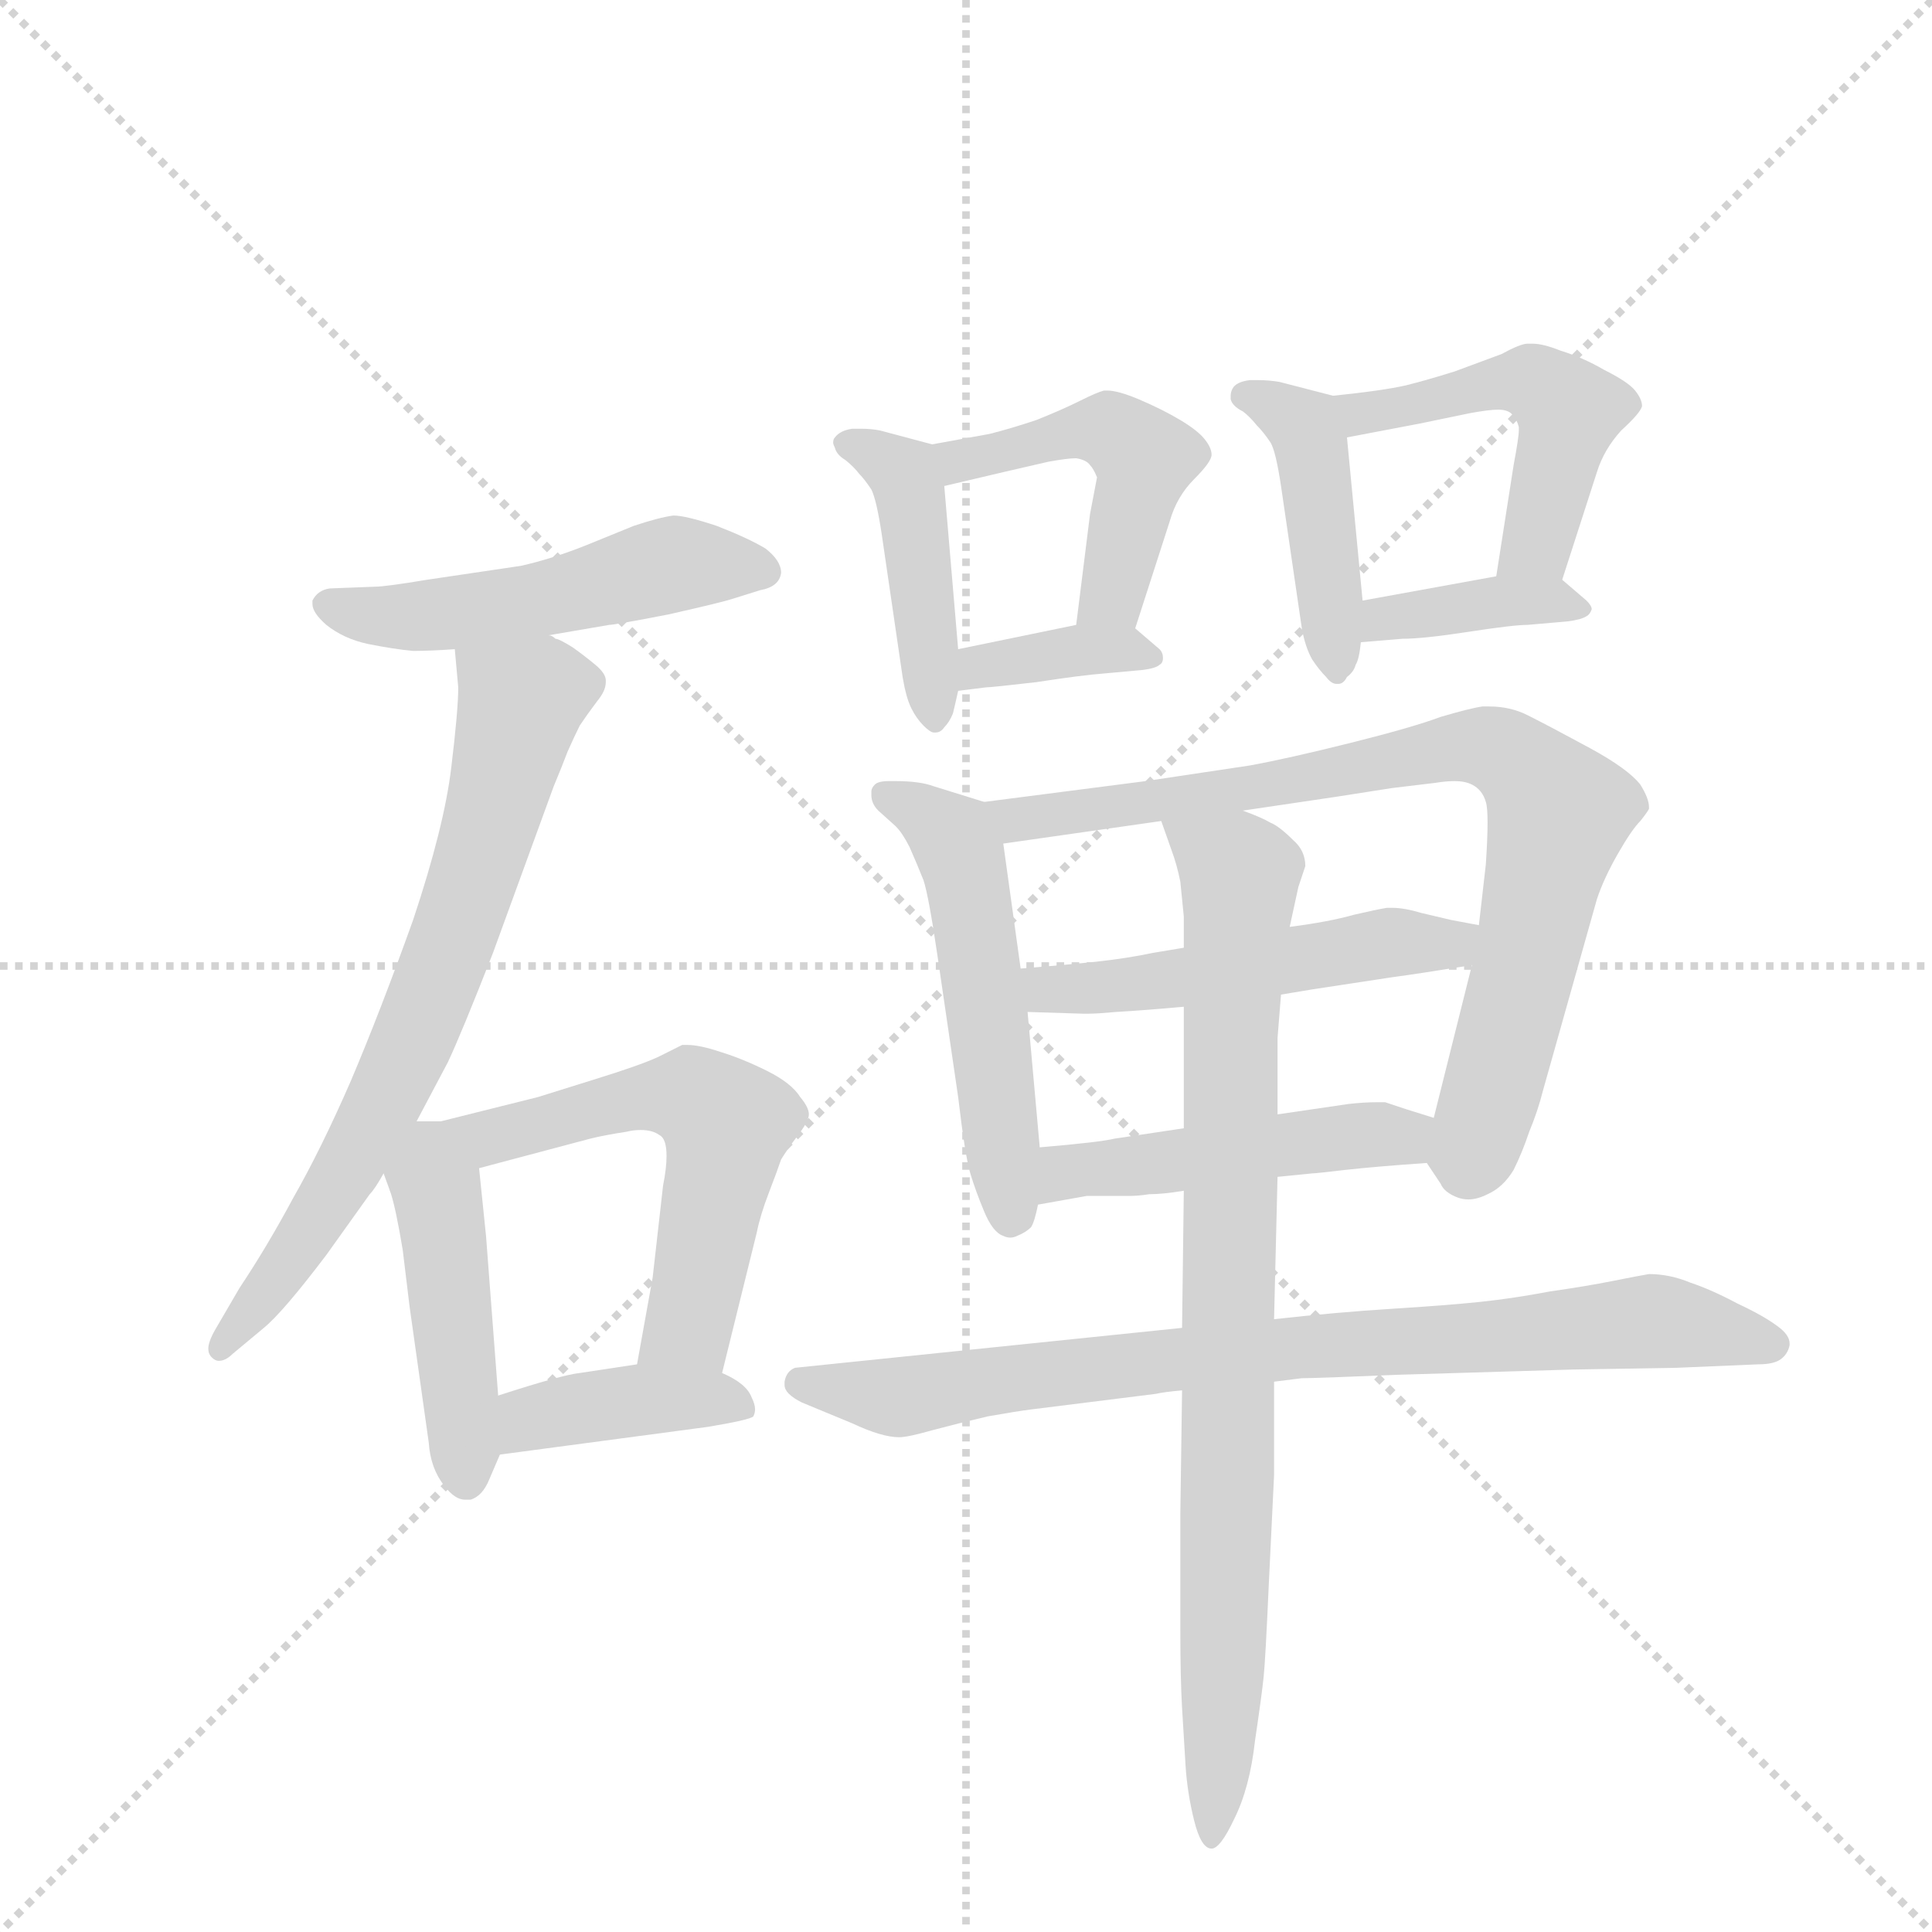 <svg version="1.1" viewBox="0 0 1024 1024" xmlns="http://www.w3.org/2000/svg">
  <g stroke="lightgray" stroke-dasharray="1,1" stroke-width="1" transform="scale(4, 4)">
    <line x1="0" y1="0" x2="256" y2="256"></line>
    <line x1="256" y1="0" x2="0" y2="256"></line>
    <line x1="128" y1="0" x2="128" y2="256"></line>
    <line x1="0" y1="128" x2="256" y2="128"></line>
  </g>
  <g transform="scale(0.92, -0.92) translate(60, -900)">
    <style type="text/css">
      
        @keyframes keyframes0 {
          from {
            stroke: blue;
            stroke-dashoffset: 512;
            stroke-width: 128;
          }
          63% {
            animation-timing-function: step-end;
            stroke: blue;
            stroke-dashoffset: 0;
            stroke-width: 128;
          }
          to {
            stroke: black;
            stroke-width: 1024;
          }
        }
        #make-me-a-hanzi-animation-0 {
          animation: keyframes0 0.667s both;
          animation-delay: 0s;
          animation-timing-function: linear;
        }
      
        @keyframes keyframes1 {
          from {
            stroke: blue;
            stroke-dashoffset: 712;
            stroke-width: 128;
          }
          70% {
            animation-timing-function: step-end;
            stroke: blue;
            stroke-dashoffset: 0;
            stroke-width: 128;
          }
          to {
            stroke: black;
            stroke-width: 1024;
          }
        }
        #make-me-a-hanzi-animation-1 {
          animation: keyframes1 0.829s both;
          animation-delay: 0.667s;
          animation-timing-function: linear;
        }
      
        @keyframes keyframes2 {
          from {
            stroke: blue;
            stroke-dashoffset: 437;
            stroke-width: 128;
          }
          59% {
            animation-timing-function: step-end;
            stroke: blue;
            stroke-dashoffset: 0;
            stroke-width: 128;
          }
          to {
            stroke: black;
            stroke-width: 1024;
          }
        }
        #make-me-a-hanzi-animation-2 {
          animation: keyframes2 0.606s both;
          animation-delay: 1.496s;
          animation-timing-function: linear;
        }
      
        @keyframes keyframes3 {
          from {
            stroke: blue;
            stroke-dashoffset: 605;
            stroke-width: 128;
          }
          66% {
            animation-timing-function: step-end;
            stroke: blue;
            stroke-dashoffset: 0;
            stroke-width: 128;
          }
          to {
            stroke: black;
            stroke-width: 1024;
          }
        }
        #make-me-a-hanzi-animation-3 {
          animation: keyframes3 0.742s both;
          animation-delay: 2.102s;
          animation-timing-function: linear;
        }
      
        @keyframes keyframes4 {
          from {
            stroke: blue;
            stroke-dashoffset: 400;
            stroke-width: 128;
          }
          57% {
            animation-timing-function: step-end;
            stroke: blue;
            stroke-dashoffset: 0;
            stroke-width: 128;
          }
          to {
            stroke: black;
            stroke-width: 1024;
          }
        }
        #make-me-a-hanzi-animation-4 {
          animation: keyframes4 0.576s both;
          animation-delay: 2.844s;
          animation-timing-function: linear;
        }
      
        @keyframes keyframes5 {
          from {
            stroke: blue;
            stroke-dashoffset: 439;
            stroke-width: 128;
          }
          59% {
            animation-timing-function: step-end;
            stroke: blue;
            stroke-dashoffset: 0;
            stroke-width: 128;
          }
          to {
            stroke: black;
            stroke-width: 1024;
          }
        }
        #make-me-a-hanzi-animation-5 {
          animation: keyframes5 0.607s both;
          animation-delay: 3.42s;
          animation-timing-function: linear;
        }
      
        @keyframes keyframes6 {
          from {
            stroke: blue;
            stroke-dashoffset: 478;
            stroke-width: 128;
          }
          61% {
            animation-timing-function: step-end;
            stroke: blue;
            stroke-dashoffset: 0;
            stroke-width: 128;
          }
          to {
            stroke: black;
            stroke-width: 1024;
          }
        }
        #make-me-a-hanzi-animation-6 {
          animation: keyframes6 0.639s both;
          animation-delay: 4.027s;
          animation-timing-function: linear;
        }
      
        @keyframes keyframes7 {
          from {
            stroke: blue;
            stroke-dashoffset: 368;
            stroke-width: 128;
          }
          55% {
            animation-timing-function: step-end;
            stroke: blue;
            stroke-dashoffset: 0;
            stroke-width: 128;
          }
          to {
            stroke: black;
            stroke-width: 1024;
          }
        }
        #make-me-a-hanzi-animation-7 {
          animation: keyframes7 0.549s both;
          animation-delay: 4.666s;
          animation-timing-function: linear;
        }
      
        @keyframes keyframes8 {
          from {
            stroke: blue;
            stroke-dashoffset: 438;
            stroke-width: 128;
          }
          59% {
            animation-timing-function: step-end;
            stroke: blue;
            stroke-dashoffset: 0;
            stroke-width: 128;
          }
          to {
            stroke: black;
            stroke-width: 1024;
          }
        }
        #make-me-a-hanzi-animation-8 {
          animation: keyframes8 0.606s both;
          animation-delay: 5.215s;
          animation-timing-function: linear;
        }
      
        @keyframes keyframes9 {
          from {
            stroke: blue;
            stroke-dashoffset: 489;
            stroke-width: 128;
          }
          61% {
            animation-timing-function: step-end;
            stroke: blue;
            stroke-dashoffset: 0;
            stroke-width: 128;
          }
          to {
            stroke: black;
            stroke-width: 1024;
          }
        }
        #make-me-a-hanzi-animation-9 {
          animation: keyframes9 0.648s both;
          animation-delay: 5.822s;
          animation-timing-function: linear;
        }
      
        @keyframes keyframes10 {
          from {
            stroke: blue;
            stroke-dashoffset: 382;
            stroke-width: 128;
          }
          55% {
            animation-timing-function: step-end;
            stroke: blue;
            stroke-dashoffset: 0;
            stroke-width: 128;
          }
          to {
            stroke: black;
            stroke-width: 1024;
          }
        }
        #make-me-a-hanzi-animation-10 {
          animation: keyframes10 0.561s both;
          animation-delay: 6.47s;
          animation-timing-function: linear;
        }
      
        @keyframes keyframes11 {
          from {
            stroke: blue;
            stroke-dashoffset: 527;
            stroke-width: 128;
          }
          63% {
            animation-timing-function: step-end;
            stroke: blue;
            stroke-dashoffset: 0;
            stroke-width: 128;
          }
          to {
            stroke: black;
            stroke-width: 1024;
          }
        }
        #make-me-a-hanzi-animation-11 {
          animation: keyframes11 0.679s both;
          animation-delay: 7.031s;
          animation-timing-function: linear;
        }
      
        @keyframes keyframes12 {
          from {
            stroke: blue;
            stroke-dashoffset: 812;
            stroke-width: 128;
          }
          73% {
            animation-timing-function: step-end;
            stroke: blue;
            stroke-dashoffset: 0;
            stroke-width: 128;
          }
          to {
            stroke: black;
            stroke-width: 1024;
          }
        }
        #make-me-a-hanzi-animation-12 {
          animation: keyframes12 0.911s both;
          animation-delay: 7.709s;
          animation-timing-function: linear;
        }
      
        @keyframes keyframes13 {
          from {
            stroke: blue;
            stroke-dashoffset: 514;
            stroke-width: 128;
          }
          63% {
            animation-timing-function: step-end;
            stroke: blue;
            stroke-dashoffset: 0;
            stroke-width: 128;
          }
          to {
            stroke: black;
            stroke-width: 1024;
          }
        }
        #make-me-a-hanzi-animation-13 {
          animation: keyframes13 0.668s both;
          animation-delay: 8.62s;
          animation-timing-function: linear;
        }
      
        @keyframes keyframes14 {
          from {
            stroke: blue;
            stroke-dashoffset: 480;
            stroke-width: 128;
          }
          61% {
            animation-timing-function: step-end;
            stroke: blue;
            stroke-dashoffset: 0;
            stroke-width: 128;
          }
          to {
            stroke: black;
            stroke-width: 1024;
          }
        }
        #make-me-a-hanzi-animation-14 {
          animation: keyframes14 0.641s both;
          animation-delay: 9.289s;
          animation-timing-function: linear;
        }
      
        @keyframes keyframes15 {
          from {
            stroke: blue;
            stroke-dashoffset: 819;
            stroke-width: 128;
          }
          73% {
            animation-timing-function: step-end;
            stroke: blue;
            stroke-dashoffset: 0;
            stroke-width: 128;
          }
          to {
            stroke: black;
            stroke-width: 1024;
          }
        }
        #make-me-a-hanzi-animation-15 {
          animation: keyframes15 0.917s both;
          animation-delay: 9.929s;
          animation-timing-function: linear;
        }
      
        @keyframes keyframes16 {
          from {
            stroke: blue;
            stroke-dashoffset: 858;
            stroke-width: 128;
          }
          74% {
            animation-timing-function: step-end;
            stroke: blue;
            stroke-dashoffset: 0;
            stroke-width: 128;
          }
          to {
            stroke: black;
            stroke-width: 1024;
          }
        }
        #make-me-a-hanzi-animation-16 {
          animation: keyframes16 0.948s both;
          animation-delay: 10.846s;
          animation-timing-function: linear;
        }
      
    </style>
    
      <path d="M 256 534 L 291 540 Q 294 540 325 546 Q 356 553 362 555 L 378 560 Q 389 562 390 570 Q 390 577 381 584 Q 371 590 353 597 Q 335 603 328 603 Q 320 602 305 597 L 278 586 Q 258 578 240 574 L 186 566 Q 162 562 156 562 L 130 561 Q 123 560 120 554 L 120 552 Q 120 547 128 540 Q 138 532 152 529 Q 167 526 178 525 Q 188 525 202 526 L 256 534 Z" fill="lightgray"></path>
    
      <path d="M 180 254 L 198 288 Q 206 305 224 351 L 259 447 Q 264 459 267 467 Q 271 476 274 482 Q 278 488 284 496 Q 289 502 289 507 L 289 508 Q 289 512 283 517 Q 277 522 270 527 Q 262 532 260 532 Q 258 534 256 534 C 229 547 199 556 202 526 L 204 504 Q 204 491 200 458 Q 196 424 178 370 Q 159 317 142 277 Q 125 238 109 210 Q 94 182 78 158 L 64 134 Q 60 127 60 123 Q 60 120 62 118 Q 64 116 66 116 Q 70 116 74 120 L 92 135 Q 103 144 128 177 L 153 212 Q 156 215 161 224 L 180 254 Z" fill="lightgray"></path>
    
      <path d="M 165 213 Q 168 204 172 180 L 176 147 L 187 69 Q 188 54 196 44 Q 202 36 208 36 L 211 36 Q 218 38 222 48 L 228 62 L 227 96 L 220 188 L 216 227 C 213 257 157 242 165 213 Z" fill="lightgray"></path>
    
      <path d="M 161 224 L 165 213 C 165 213 187 219 216 227 L 280 244 Q 288 246 301 248 Q 305 249 309 249 Q 316 249 320 246 Q 324 244 324 234 Q 324 227 322 217 L 316 164 L 307 114 C 302 84 349 80 356 109 L 376 190 Q 378 200 383 213 Q 388 226 390 232 Q 393 237 399 245 Q 406 254 406 258 Q 406 262 401 268 Q 396 276 382 283 Q 368 290 355 294 Q 343 298 336 298 L 333 298 L 319 291 Q 308 286 282 278 L 250 268 L 194 254 L 180 254 C 150 254 150 252 161 224 Z" fill="lightgray"></path>
    
      <path d="M 228 62 L 348 78 Q 372 82 374 84 Q 375 86 375 88 Q 375 91 373 95 Q 370 103 356 109 L 307 114 L 274 109 Q 264 108 227 96 C 198 87 198 58 228 62 Z" fill="lightgray"></path>
    
      <path d="M 477 644 L 447 652 Q 442 653 436 653 L 431 653 Q 424 652 421 648 Q 420 647 420 645 Q 420 644 421 642 Q 422 638 427 635 Q 432 631 435 627 Q 438 624 442 618 Q 445 612 448 592 L 460 510 Q 462 498 465 492 Q 468 486 472 482 Q 476 478 478 478 L 479 478 Q 482 478 484 481 Q 487 484 489 489 Q 490 493 492 502 L 492 526 L 484 620 C 482 643 482 643 477 644 Z" fill="lightgray"></path>
    
      <path d="M 594 538 L 614 600 Q 618 614 628 624 Q 638 634 638 638 Q 638 642 634 647 Q 630 652 620 658 Q 610 664 596 670 Q 584 675 578 675 L 576 675 Q 572 674 562 669 Q 552 664 537 658 Q 522 653 510 650 L 477 644 C 447 639 455 613 484 620 L 518 628 L 544 634 Q 555 636 560 636 Q 566 635 568 632 Q 570 630 572 625 L 568 604 L 560 540 C 556 510 585 509 594 538 Z" fill="lightgray"></path>
    
      <path d="M 492 502 L 508 504 Q 511 504 537 507 Q 563 511 576 512 L 598 514 Q 606 515 608 517 Q 610 518 610 521 Q 610 524 608 526 L 594 538 C 586 545 586 545 560 540 L 492 526 C 463 520 462 498 492 502 Z" fill="lightgray"></path>
    
      <path d="M 708 672 L 677 680 Q 671 681 665 681 L 660 681 Q 652 680 650 676 Q 649 674 649 672 L 649 670 Q 650 666 656 663 Q 660 660 664 655 Q 668 651 672 645 Q 675 640 678 620 L 690 538 Q 692 527 696 520 Q 700 514 704 510 Q 707 506 710 506 L 711 506 Q 714 506 716 510 Q 720 513 721 517 Q 723 520 724 530 L 725 554 L 716 648 C 714 670 714 670 708 672 Z" fill="lightgray"></path>
    
      <path d="M 840 566 L 860 628 Q 864 641 874 652 Q 885 662 886 666 Q 886 670 882 675 Q 878 680 864 687 Q 852 694 839 698 Q 829 702 823 702 L 820 702 Q 816 702 805 696 L 778 686 Q 762 681 750 678 Q 737 675 708 672 C 678 669 687 642 716 648 L 758 656 L 787 662 Q 798 664 803 664 Q 810 664 812 660 Q 814 658 815 654 L 815 652 Q 815 648 812 632 L 802 568 C 797 538 831 537 840 566 Z" fill="lightgray"></path>
    
      <path d="M 724 530 L 748 532 Q 760 532 786 536 Q 812 540 820 540 L 843 542 Q 851 543 854 545 Q 856 546 857 549 Q 857 551 854 554 L 840 566 C 831 573 831 573 802 568 L 725 554 C 695 549 694 528 724 530 Z" fill="lightgray"></path>
    
      <path d="M 507 438 L 478 447 Q 470 450 456 450 L 452 450 Q 446 450 444 448 Q 442 446 442 444 L 442 442 Q 442 437 446 433 L 456 424 Q 460 420 464 412 Q 468 403 472 393 Q 475 384 480 350 L 492 268 Q 496 234 499 224 Q 502 214 507 202 Q 512 190 518 188 Q 520 187 522 187 Q 524 187 526 188 Q 531 190 534 193 Q 536 196 538 206 L 539 239 L 532 317 L 528 342 L 518 414 C 515 436 515 436 507 438 Z" fill="lightgray"></path>
    
      <path d="M 762 230 L 770 218 Q 772 213 780 210 Q 783 209 786 209 Q 791 209 797 212 Q 806 216 812 226 Q 817 236 821 248 Q 826 260 829 272 L 860 382 Q 864 394 872 408 Q 880 422 885 427 Q 889 432 890 434 L 890 435 Q 890 440 885 448 Q 878 457 856 469 Q 832 482 820 488 Q 810 493 798 493 L 794 493 Q 787 492 770 487 Q 754 481 718 472 Q 682 463 660 459 L 600 450 L 507 438 C 477 434 488 410 518 414 L 609 427 L 656 433 L 710 441 L 742 446 L 767 449 Q 773 450 778 450 Q 784 450 788 448 Q 794 445 796 438 Q 797 435 797 426 Q 797 417 796 402 L 792 367 L 788 344 L 766 256 C 760 233 760 233 762 230 Z" fill="lightgray"></path>
    
      <path d="M 792 367 L 776 370 Q 772 371 759 374 Q 749 377 742 377 L 739 377 Q 733 376 720 373 Q 706 369 683 366 L 622 354 L 604 351 Q 590 348 572 346 Q 553 344 528 342 C 498 340 502 318 532 317 L 564 316 L 567 316 Q 572 316 583 317 Q 600 318 622 320 L 678 327 L 696 330 L 742 337 Q 757 339 788 344 C 818 349 821 361 792 367 Z" fill="lightgray"></path>
    
      <path d="M 676 222 L 696 224 Q 698 224 715 226 Q 733 228 762 230 C 792 232 795 247 766 256 L 750 261 L 738 265 L 733 265 Q 726 265 717 264 L 676 258 L 622 250 L 582 244 Q 574 242 539 239 C 509 236 508 201 538 206 L 566 211 L 590 211 Q 596 211 602 212 Q 610 212 622 214 L 676 222 Z" fill="lightgray"></path>
    
      <path d="M 674 104 L 690 106 Q 698 106 746 108 L 846 111 L 906 112 L 953 114 Q 962 114 966 117 Q 970 120 971 125 L 971 126 Q 971 131 964 136 Q 956 142 941 149 Q 926 157 914 161 Q 902 166 890 166 Q 884 165 869 162 Q 854 159 833 156 Q 812 152 793 150 Q 774 148 742 146 Q 710 144 674 140 L 621 135 L 398 112 Q 393 110 392 104 L 392 102 Q 392 97 402 92 L 431 80 Q 448 72 458 72 Q 463 72 477 76 Q 492 80 509 84 Q 526 87 534 88 L 606 97 Q 610 98 621 99 L 674 104 Z" fill="lightgray"></path>
    
      <path d="M 674 140 L 676 222 L 676 258 L 676 302 L 678 327 L 683 366 L 688 389 L 692 401 Q 692 410 685 416 Q 677 424 672 426 Q 667 429 656 433 C 629 445 599 455 609 427 L 615 410 Q 618 402 620 392 L 622 372 L 622 354 L 622 320 L 622 250 L 622 214 L 621 135 L 621 99 L 620 28 L 620 -39 Q 620 -67 621 -84 L 623 -117 Q 624 -133 628 -149 Q 632 -165 638 -165 Q 643 -165 651 -148 Q 660 -130 663 -103 Q 667 -76 668 -66 Q 669 -57 671 -12 L 674 50 L 674 104 L 674 140 Z" fill="lightgray"></path>
    
    
      <clipPath id="make-me-a-hanzi-clip-0">
        <path d="M 256 534 L 291 540 Q 294 540 325 546 Q 356 553 362 555 L 378 560 Q 389 562 390 570 Q 390 577 381 584 Q 371 590 353 597 Q 335 603 328 603 Q 320 602 305 597 L 278 586 Q 258 578 240 574 L 186 566 Q 162 562 156 562 L 130 561 Q 123 560 120 554 L 120 552 Q 120 547 128 540 Q 138 532 152 529 Q 167 526 178 525 Q 188 525 202 526 L 256 534 Z"></path>
      </clipPath>
      <path clip-path="url(#make-me-a-hanzi-clip-0)" d="M 128 553 L 140 547 L 183 545 L 246 553 L 338 576 L 379 570" fill="none" id="make-me-a-hanzi-animation-0" stroke-dasharray="384 768" stroke-linecap="round"></path>
    
      <clipPath id="make-me-a-hanzi-clip-1">
        <path d="M 180 254 L 198 288 Q 206 305 224 351 L 259 447 Q 264 459 267 467 Q 271 476 274 482 Q 278 488 284 496 Q 289 502 289 507 L 289 508 Q 289 512 283 517 Q 277 522 270 527 Q 262 532 260 532 Q 258 534 256 534 C 229 547 199 556 202 526 L 204 504 Q 204 491 200 458 Q 196 424 178 370 Q 159 317 142 277 Q 125 238 109 210 Q 94 182 78 158 L 64 134 Q 60 127 60 123 Q 60 120 62 118 Q 64 116 66 116 Q 70 116 74 120 L 92 135 Q 103 144 128 177 L 153 212 Q 156 215 161 224 L 180 254 Z"></path>
      </clipPath>
      <path clip-path="url(#make-me-a-hanzi-clip-1)" d="M 279 508 L 251 503 L 240 494 L 213 394 L 175 293 L 111 178 L 67 123" fill="none" id="make-me-a-hanzi-animation-1" stroke-dasharray="584 1168" stroke-linecap="round"></path>
    
      <clipPath id="make-me-a-hanzi-clip-2">
        <path d="M 165 213 Q 168 204 172 180 L 176 147 L 187 69 Q 188 54 196 44 Q 202 36 208 36 L 211 36 Q 218 38 222 48 L 228 62 L 227 96 L 220 188 L 216 227 C 213 257 157 242 165 213 Z"></path>
      </clipPath>
      <path clip-path="url(#make-me-a-hanzi-clip-2)" d="M 211 220 L 194 195 L 210 45" fill="none" id="make-me-a-hanzi-animation-2" stroke-dasharray="309 618" stroke-linecap="round"></path>
    
      <clipPath id="make-me-a-hanzi-clip-3">
        <path d="M 161 224 L 165 213 C 165 213 187 219 216 227 L 280 244 Q 288 246 301 248 Q 305 249 309 249 Q 316 249 320 246 Q 324 244 324 234 Q 324 227 322 217 L 316 164 L 307 114 C 302 84 349 80 356 109 L 376 190 Q 378 200 383 213 Q 388 226 390 232 Q 393 237 399 245 Q 406 254 406 258 Q 406 262 401 268 Q 396 276 382 283 Q 368 290 355 294 Q 343 298 336 298 L 333 298 L 319 291 Q 308 286 282 278 L 250 268 L 194 254 L 180 254 C 150 254 150 252 161 224 Z"></path>
      </clipPath>
      <path clip-path="url(#make-me-a-hanzi-clip-3)" d="M 170 221 L 205 241 L 310 268 L 342 267 L 358 252 L 343 162 L 337 137 L 314 119" fill="none" id="make-me-a-hanzi-animation-3" stroke-dasharray="477 954" stroke-linecap="round"></path>
    
      <clipPath id="make-me-a-hanzi-clip-4">
        <path d="M 228 62 L 348 78 Q 372 82 374 84 Q 375 86 375 88 Q 375 91 373 95 Q 370 103 356 109 L 307 114 L 274 109 Q 264 108 227 96 C 198 87 198 58 228 62 Z"></path>
      </clipPath>
      <path clip-path="url(#make-me-a-hanzi-clip-4)" d="M 235 68 L 246 83 L 282 90 L 348 94 L 369 87" fill="none" id="make-me-a-hanzi-animation-4" stroke-dasharray="272 544" stroke-linecap="round"></path>
    
      <clipPath id="make-me-a-hanzi-clip-5">
        <path d="M 477 644 L 447 652 Q 442 653 436 653 L 431 653 Q 424 652 421 648 Q 420 647 420 645 Q 420 644 421 642 Q 422 638 427 635 Q 432 631 435 627 Q 438 624 442 618 Q 445 612 448 592 L 460 510 Q 462 498 465 492 Q 468 486 472 482 Q 476 478 478 478 L 479 478 Q 482 478 484 481 Q 487 484 489 489 Q 490 493 492 502 L 492 526 L 484 620 C 482 643 482 643 477 644 Z"></path>
      </clipPath>
      <path clip-path="url(#make-me-a-hanzi-clip-5)" d="M 425 645 L 460 627 L 466 611 L 479 485" fill="none" id="make-me-a-hanzi-animation-5" stroke-dasharray="311 622" stroke-linecap="round"></path>
    
      <clipPath id="make-me-a-hanzi-clip-6">
        <path d="M 594 538 L 614 600 Q 618 614 628 624 Q 638 634 638 638 Q 638 642 634 647 Q 630 652 620 658 Q 610 664 596 670 Q 584 675 578 675 L 576 675 Q 572 674 562 669 Q 552 664 537 658 Q 522 653 510 650 L 477 644 C 447 639 455 613 484 620 L 518 628 L 544 634 Q 555 636 560 636 Q 566 635 568 632 Q 570 630 572 625 L 568 604 L 560 540 C 556 510 585 509 594 538 Z"></path>
      </clipPath>
      <path clip-path="url(#make-me-a-hanzi-clip-6)" d="M 484 639 L 498 635 L 578 652 L 600 636 L 582 562 L 566 546" fill="none" id="make-me-a-hanzi-animation-6" stroke-dasharray="350 700" stroke-linecap="round"></path>
    
      <clipPath id="make-me-a-hanzi-clip-7">
        <path d="M 492 502 L 508 504 Q 511 504 537 507 Q 563 511 576 512 L 598 514 Q 606 515 608 517 Q 610 518 610 521 Q 610 524 608 526 L 594 538 C 586 545 586 545 560 540 L 492 526 C 463 520 462 498 492 502 Z"></path>
      </clipPath>
      <path clip-path="url(#make-me-a-hanzi-clip-7)" d="M 495 508 L 511 517 L 556 525 L 604 522" fill="none" id="make-me-a-hanzi-animation-7" stroke-dasharray="240 480" stroke-linecap="round"></path>
    
      <clipPath id="make-me-a-hanzi-clip-8">
        <path d="M 708 672 L 677 680 Q 671 681 665 681 L 660 681 Q 652 680 650 676 Q 649 674 649 672 L 649 670 Q 650 666 656 663 Q 660 660 664 655 Q 668 651 672 645 Q 675 640 678 620 L 690 538 Q 692 527 696 520 Q 700 514 704 510 Q 707 506 710 506 L 711 506 Q 714 506 716 510 Q 720 513 721 517 Q 723 520 724 530 L 725 554 L 716 648 C 714 670 714 670 708 672 Z"></path>
      </clipPath>
      <path clip-path="url(#make-me-a-hanzi-clip-8)" d="M 657 671 L 688 657 L 694 647 L 711 512" fill="none" id="make-me-a-hanzi-animation-8" stroke-dasharray="310 620" stroke-linecap="round"></path>
    
      <clipPath id="make-me-a-hanzi-clip-9">
        <path d="M 840 566 L 860 628 Q 864 641 874 652 Q 885 662 886 666 Q 886 670 882 675 Q 878 680 864 687 Q 852 694 839 698 Q 829 702 823 702 L 820 702 Q 816 702 805 696 L 778 686 Q 762 681 750 678 Q 737 675 708 672 C 678 669 687 642 716 648 L 758 656 L 787 662 Q 798 664 803 664 Q 810 664 812 660 Q 814 658 815 654 L 815 652 Q 815 648 812 632 L 802 568 C 797 538 831 537 840 566 Z"></path>
      </clipPath>
      <path clip-path="url(#make-me-a-hanzi-clip-9)" d="M 717 668 L 735 663 L 819 680 L 844 663 L 827 591 L 809 574" fill="none" id="make-me-a-hanzi-animation-9" stroke-dasharray="361 722" stroke-linecap="round"></path>
    
      <clipPath id="make-me-a-hanzi-clip-10">
        <path d="M 724 530 L 748 532 Q 760 532 786 536 Q 812 540 820 540 L 843 542 Q 851 543 854 545 Q 856 546 857 549 Q 857 551 854 554 L 840 566 C 831 573 831 573 802 568 L 725 554 C 695 549 694 528 724 530 Z"></path>
      </clipPath>
      <path clip-path="url(#make-me-a-hanzi-clip-10)" d="M 730 536 L 737 544 L 797 553 L 852 550" fill="none" id="make-me-a-hanzi-animation-10" stroke-dasharray="254 508" stroke-linecap="round"></path>
    
      <clipPath id="make-me-a-hanzi-clip-11">
        <path d="M 507 438 L 478 447 Q 470 450 456 450 L 452 450 Q 446 450 444 448 Q 442 446 442 444 L 442 442 Q 442 437 446 433 L 456 424 Q 460 420 464 412 Q 468 403 472 393 Q 475 384 480 350 L 492 268 Q 496 234 499 224 Q 502 214 507 202 Q 512 190 518 188 Q 520 187 522 187 Q 524 187 526 188 Q 531 190 534 193 Q 536 196 538 206 L 539 239 L 532 317 L 528 342 L 518 414 C 515 436 515 436 507 438 Z"></path>
      </clipPath>
      <path clip-path="url(#make-me-a-hanzi-clip-11)" d="M 449 443 L 479 426 L 495 403 L 522 196" fill="none" id="make-me-a-hanzi-animation-11" stroke-dasharray="399 798" stroke-linecap="round"></path>
    
      <clipPath id="make-me-a-hanzi-clip-12">
        <path d="M 762 230 L 770 218 Q 772 213 780 210 Q 783 209 786 209 Q 791 209 797 212 Q 806 216 812 226 Q 817 236 821 248 Q 826 260 829 272 L 860 382 Q 864 394 872 408 Q 880 422 885 427 Q 889 432 890 434 L 890 435 Q 890 440 885 448 Q 878 457 856 469 Q 832 482 820 488 Q 810 493 798 493 L 794 493 Q 787 492 770 487 Q 754 481 718 472 Q 682 463 660 459 L 600 450 L 507 438 C 477 434 488 410 518 414 L 609 427 L 656 433 L 710 441 L 742 446 L 767 449 Q 773 450 778 450 Q 784 450 788 448 Q 794 445 796 438 Q 797 435 797 426 Q 797 417 796 402 L 792 367 L 788 344 L 766 256 C 760 233 760 233 762 230 Z"></path>
      </clipPath>
      <path clip-path="url(#make-me-a-hanzi-clip-12)" d="M 515 435 L 526 427 L 539 428 L 782 470 L 801 469 L 822 454 L 838 432 L 786 228" fill="none" id="make-me-a-hanzi-animation-12" stroke-dasharray="684 1368" stroke-linecap="round"></path>
    
      <clipPath id="make-me-a-hanzi-clip-13">
        <path d="M 792 367 L 776 370 Q 772 371 759 374 Q 749 377 742 377 L 739 377 Q 733 376 720 373 Q 706 369 683 366 L 622 354 L 604 351 Q 590 348 572 346 Q 553 344 528 342 C 498 340 502 318 532 317 L 564 316 L 567 316 Q 572 316 583 317 Q 600 318 622 320 L 678 327 L 696 330 L 742 337 Q 757 339 788 344 C 818 349 821 361 792 367 Z"></path>
      </clipPath>
      <path clip-path="url(#make-me-a-hanzi-clip-13)" d="M 536 337 L 543 330 L 588 332 L 739 357 L 775 355 L 787 362" fill="none" id="make-me-a-hanzi-animation-13" stroke-dasharray="386 772" stroke-linecap="round"></path>
    
      <clipPath id="make-me-a-hanzi-clip-14">
        <path d="M 676 222 L 696 224 Q 698 224 715 226 Q 733 228 762 230 C 792 232 795 247 766 256 L 750 261 L 738 265 L 733 265 Q 726 265 717 264 L 676 258 L 622 250 L 582 244 Q 574 242 539 239 C 509 236 508 201 538 206 L 566 211 L 590 211 Q 596 211 602 212 Q 610 212 622 214 L 676 222 Z"></path>
      </clipPath>
      <path clip-path="url(#make-me-a-hanzi-clip-14)" d="M 544 211 L 555 225 L 760 250" fill="none" id="make-me-a-hanzi-animation-14" stroke-dasharray="352 704" stroke-linecap="round"></path>
    
      <clipPath id="make-me-a-hanzi-clip-15">
        <path d="M 674 104 L 690 106 Q 698 106 746 108 L 846 111 L 906 112 L 953 114 Q 962 114 966 117 Q 970 120 971 125 L 971 126 Q 971 131 964 136 Q 956 142 941 149 Q 926 157 914 161 Q 902 166 890 166 Q 884 165 869 162 Q 854 159 833 156 Q 812 152 793 150 Q 774 148 742 146 Q 710 144 674 140 L 621 135 L 398 112 Q 393 110 392 104 L 392 102 Q 392 97 402 92 L 431 80 Q 448 72 458 72 Q 463 72 477 76 Q 492 80 509 84 Q 526 87 534 88 L 606 97 Q 610 98 621 99 L 674 104 Z"></path>
      </clipPath>
      <path clip-path="url(#make-me-a-hanzi-clip-15)" d="M 402 103 L 456 95 L 643 120 L 891 139 L 961 126" fill="none" id="make-me-a-hanzi-animation-15" stroke-dasharray="691 1382" stroke-linecap="round"></path>
    
      <clipPath id="make-me-a-hanzi-clip-16">
        <path d="M 674 140 L 676 222 L 676 258 L 676 302 L 678 327 L 683 366 L 688 389 L 692 401 Q 692 410 685 416 Q 677 424 672 426 Q 667 429 656 433 C 629 445 599 455 609 427 L 615 410 Q 618 402 620 392 L 622 372 L 622 354 L 622 320 L 622 250 L 622 214 L 621 135 L 621 99 L 620 28 L 620 -39 Q 620 -67 621 -84 L 623 -117 Q 624 -133 628 -149 Q 632 -165 638 -165 Q 643 -165 651 -148 Q 660 -130 663 -103 Q 667 -76 668 -66 Q 669 -57 671 -12 L 674 50 L 674 104 L 674 140 Z"></path>
      </clipPath>
      <path clip-path="url(#make-me-a-hanzi-clip-16)" d="M 617 425 L 654 396 L 647 12 L 638 -159" fill="none" id="make-me-a-hanzi-animation-16" stroke-dasharray="730 1460" stroke-linecap="round"></path>
    
  </g>
</svg>